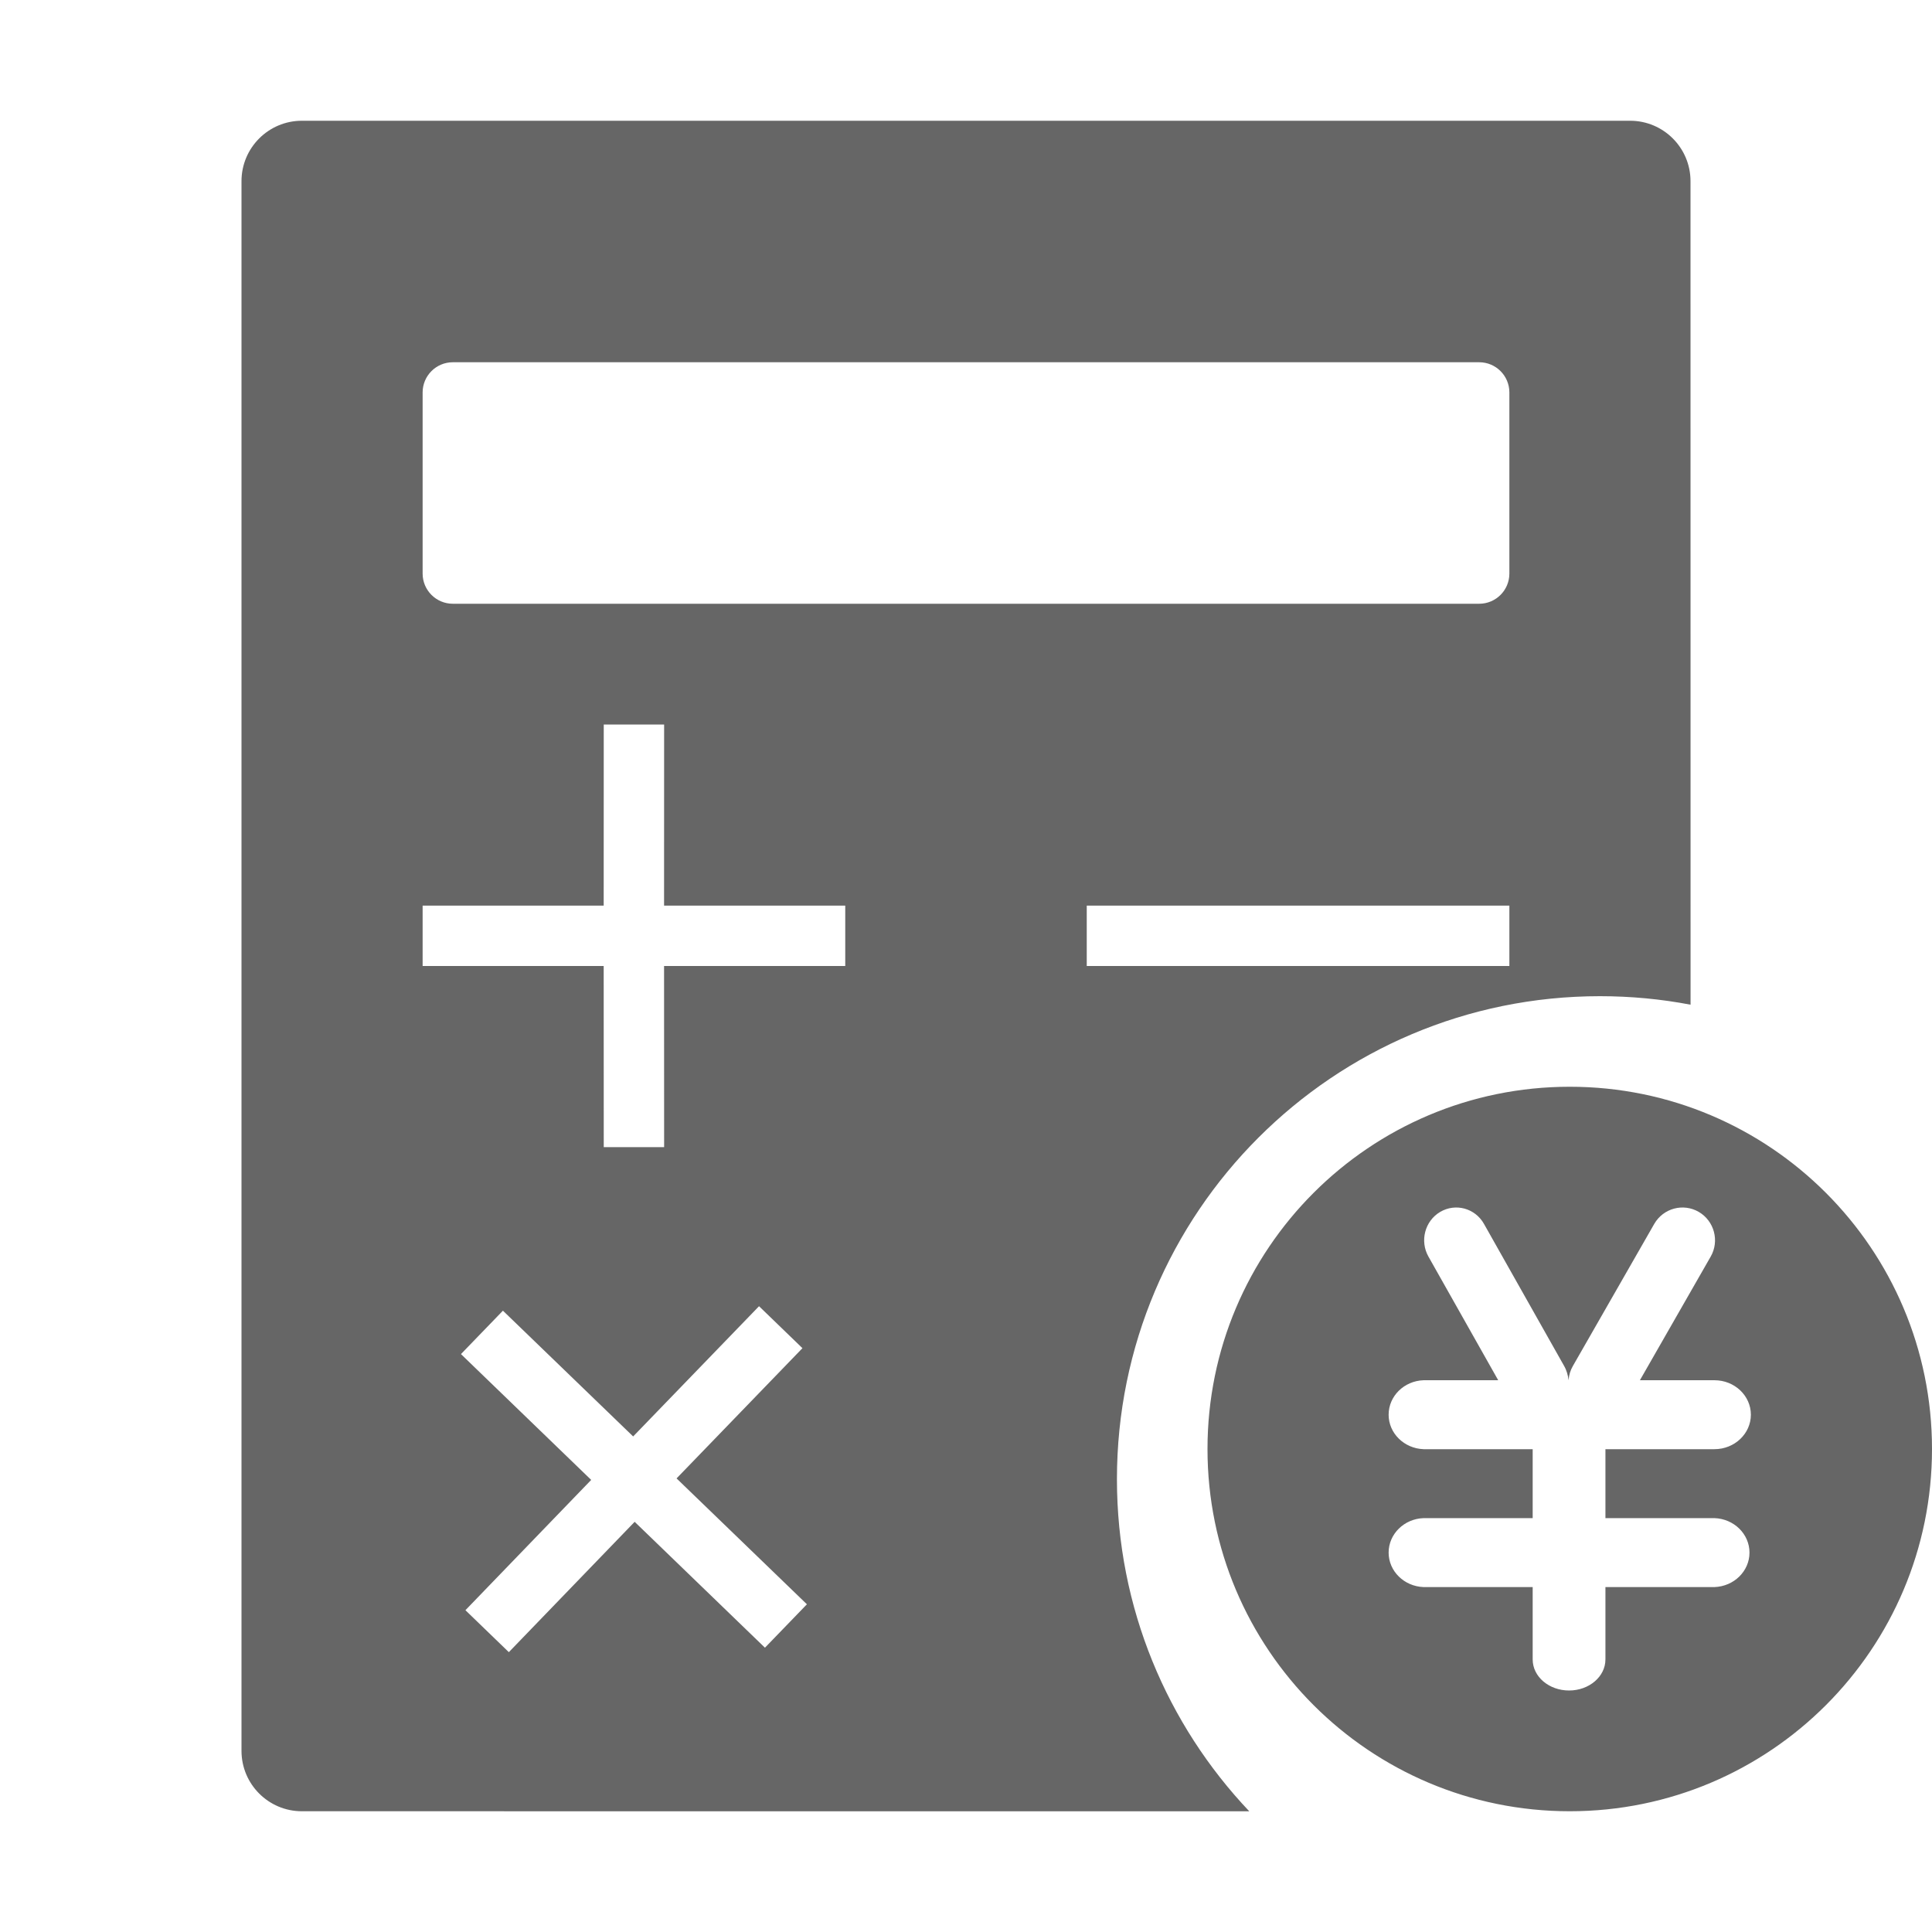 <!--?xml version="1.0" encoding="UTF-8"?-->
<svg width="32px" height="32px" viewBox="0 0 32 32" version="1.1" xmlns="http://www.w3.org/2000/svg" xmlns:xlink="http://www.w3.org/1999/xlink">
    <title>1814.实际成本核算</title>
    <g id="1814.实际成本核算" stroke="none" stroke-width="1" fill="none" fill-rule="evenodd">
        <path d="M27,2 C27.552,2 28,2.448 28,3 L28.001,16.641 C27.515,16.548 27.013,16.5 26.5,16.5 C22.082,16.5 18.5,20.082 18.5,24.5 C18.5,26.631 19.333,28.567 20.692,30.001 L5,30 C4.448,30 4,29.552 4,29 L4,3 C4,2.448 4.448,2 5,2 L27,2 Z M26,18 C29.314,18 32,20.686 32,24 C32,27.314 29.314,30 26,30 C22.686,30 20,27.314 20,24 C20,20.686 22.686,18 26,18 Z M27.4,20.271 L26.053,22.623 C26.01,22.696 25.986,22.777 25.981,22.861 C25.971,22.78 25.949,22.698 25.906,22.623 L24.579,20.271 C24.433,20.012 24.109,19.923 23.854,20.073 C23.6,20.223 23.513,20.555 23.66,20.814 L24.815,22.861 L23.579,22.861 C23.256,22.872 23,23.124 23,23.432 C23,23.739 23.256,23.991 23.579,24.003 L25.386,24.003 L25.386,25.145 L23.579,25.145 C23.256,25.156 23,25.409 23,25.716 C23,26.023 23.256,26.275 23.579,26.287 L25.386,26.287 L25.386,27.486 C25.386,27.77 25.655,28 25.989,28 C26.321,28 26.591,27.769 26.591,27.486 L26.591,26.287 L28.397,26.287 C28.721,26.275 28.977,26.023 28.977,25.716 C28.977,25.409 28.721,25.156 28.397,25.145 L26.591,25.145 L26.591,24.003 L28.397,24.003 C28.73,24.003 29,23.746 29,23.432 C29,23.117 28.73,22.861 28.397,22.861 L27.162,22.861 L28.334,20.814 C28.483,20.555 28.394,20.223 28.137,20.073 C27.879,19.923 27.55,20.012 27.4,20.271 Z M12.572,21.635 L10.487,23.792 L8.33,21.709 L7.635,22.428 L9.792,24.512 L7.709,26.67 L8.428,27.365 L10.512,25.206 L12.67,27.291 L13.365,26.572 L11.206,24.487 L13.291,22.33 L12.572,21.635 Z M11,12 L10,12 L9.999,15 L7,15 L7,16 L9.999,16 L10,19 L11,19 L10.999,16 L14,16 L14,15 L10.999,15 L11,12 Z M25,15 L18,15 L18,16 L25,16 L25,15 Z M24.5,6 L7.5,6 C7.224,6 7,6.224 7,6.5 L7,9.5 C7,9.776 7.224,10 7.5,10 L24.5,10 C24.776,10 25,9.776 25,9.5 L25,6.5 C25,6.224 24.776,6 24.5,6 Z" id="形状结合" fill="#666666"></path>
    </g>
</svg>